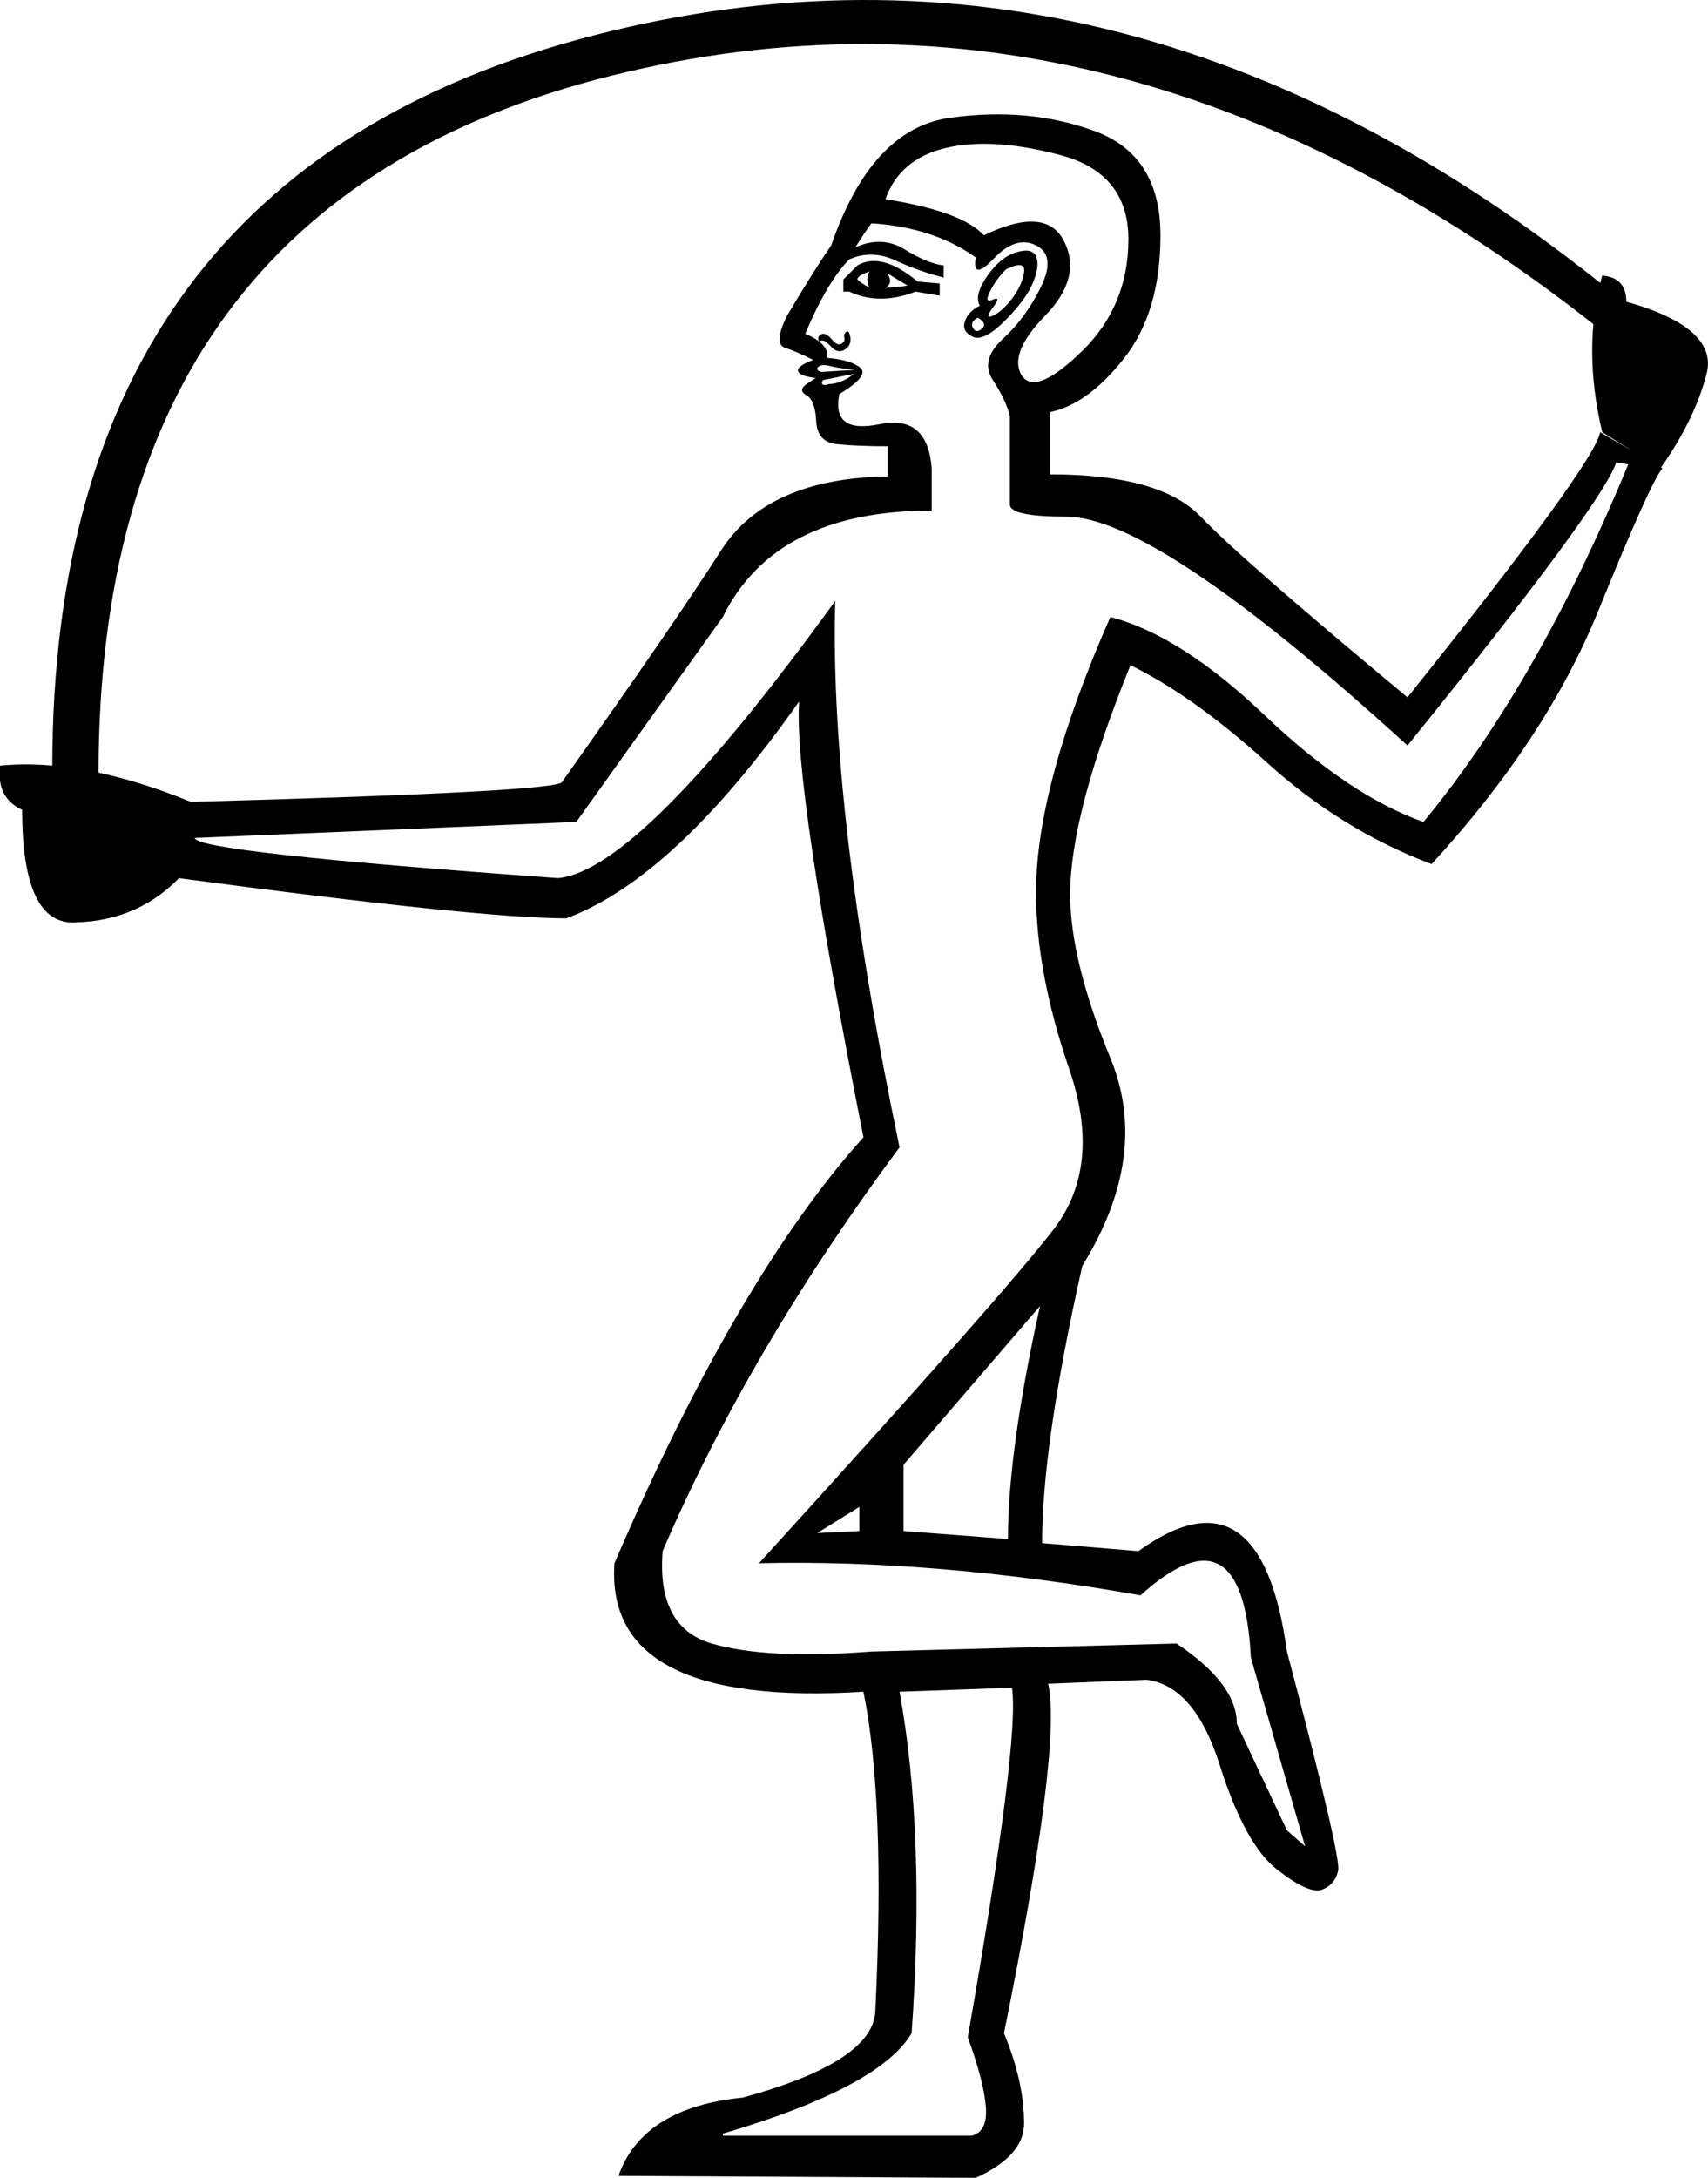 <?xml version='1.0' encoding ='UTF-8' standalone='yes'?>
<svg width='14.112' height='17.983' xmlns='http://www.w3.org/2000/svg' xmlns:xlink='http://www.w3.org/1999/xlink' xmlns:inkscape='http://www.inkscape.org/namespaces/inkscape'>
<path style='fill:#000000; stroke:none' d=' M 7.465 12.642  L 8.328 12.708  Q 8.328 11.979 8.593 10.784  L 7.465 12.095  L 7.465 12.642  Z  M 6.752 12.659  L 7.1 12.642  L 7.1 12.443  L 6.752 12.659  Z  M 7.432 13.969  Q 7.648 15.147 7.532 16.789  Q 7.266 17.237 5.972 17.618  L 5.972 17.635  L 8.029 17.635  Q 8.162 17.602 8.145 17.394  Q 8.129 17.187 7.996 16.822  Q 8.427 14.367 8.361 13.936  L 7.432 13.969  Z  M 8.344 3.436  Q 8.311 3.303 8.203 3.138  Q 8.096 2.972 8.286 2.798  Q 8.477 2.623 8.602 2.366  Q 8.726 2.109 8.56 2.026  Q 8.394 1.943 8.212 2.134  Q 8.029 2.325 8.062 2.126  Q 7.714 1.877 7.2 1.844  Q 7.15 1.91 7.067 2.043  Q 7.283 1.943 7.474 2.059  Q 7.664 2.176 7.797 2.192  L 7.797 2.292  Q 7.598 2.242 7.399 2.151  Q 7.2 2.059 7.017 2.142  Q 6.835 2.325 6.653 2.756  Q 6.852 2.839 6.835 2.955  Q 7.034 2.972 7.109 3.038  Q 7.183 3.104 6.935 3.254  Q 6.868 3.585 7.266 3.503  Q 7.664 3.42 7.698 3.867  L 7.698 4.216  Q 6.404 4.216 5.972 5.095  L 4.762 6.787  L 1.61 6.919  Q 1.61 7.036 4.612 7.251  Q 5.292 7.185 6.901 4.962  Q 6.852 6.687 7.432 9.474  Q 6.188 11.149 5.475 12.808  Q 5.425 13.438 5.881 13.571  Q 6.337 13.704 7.2 13.637  L 9.721 13.571  Q 10.219 13.903 10.219 14.234  L 10.633 15.114  L 10.783 15.246  L 10.335 13.687  Q 10.269 12.41 9.423 13.173  Q 7.731 12.874 6.271 12.908  Q 8.311 10.668 8.709 10.146  Q 9.107 9.623 8.834 8.827  Q 8.56 8.031 8.56 7.367  Q 8.56 6.488 9.174 5.095  Q 9.754 5.244 10.451 5.908  Q 11.148 6.571 11.761 6.787  Q 12.707 5.642 13.453 3.834  L 13.354 3.818  Q 13.238 4.166 11.629 6.156  Q 9.555 4.266 8.809 4.266  Q 8.344 4.266 8.344 4.166  L 8.344 3.436  Z  M 8.676 3.403  L 8.676 3.917  Q 9.588 3.917 9.92 4.266  Q 10.252 4.614 11.629 5.758  Q 13.171 3.834 13.221 3.569  L 13.735 3.867  Q 13.636 3.984 13.205 5.045  Q 12.773 6.107 11.828 7.135  Q 11.081 6.853 10.468 6.297  Q 9.854 5.742 9.34 5.493  Q 8.842 6.72 8.842 7.384  Q 8.842 7.931 9.174 8.736  Q 9.506 9.54 8.942 10.453  Q 8.61 11.929 8.61 12.742  L 9.406 12.808  Q 10.418 12.078 10.633 13.637  Q 11.081 15.329 11.056 15.445  Q 11.032 15.561 10.924 15.603  Q 10.816 15.644 10.551 15.437  Q 10.285 15.23 10.078 14.575  Q 9.87 13.919 9.472 13.87  L 8.66 13.903  Q 8.776 14.417 8.295 16.789  Q 8.461 17.187 8.461 17.535  Q 8.461 17.801 8.062 17.983  L 5.11 17.967  Q 5.309 17.403 6.138 17.32  Q 7.233 17.021 7.233 16.59  Q 7.316 14.865 7.134 13.969  Q 4.994 14.102 5.077 12.908  Q 6.089 10.552 7.134 9.391  Q 6.553 6.455 6.603 5.792  Q 5.574 7.251 4.679 7.583  Q 3.965 7.583 1.477 7.251  L 1.577 6.621  Q 4.645 6.538 4.645 6.455  Q 5.574 5.145 5.956 4.548  Q 6.337 3.95 7.333 3.934  L 7.333 3.685  Q 7.084 3.685 6.918 3.668  Q 6.752 3.652 6.744 3.478  Q 6.735 3.303 6.661 3.262  Q 6.586 3.221 6.677 3.162  Q 6.769 3.104 6.735 3.121  Q 6.603 3.104 6.594 3.063  Q 6.586 3.021 6.719 2.972  Q 6.586 2.905 6.487 2.872  Q 6.387 2.839 6.503 2.607  Q 6.719 2.242 6.868 2.026  Q 7.2 1.064 7.847 0.973  Q 8.494 0.882 9.041 1.081  Q 9.588 1.28 9.588 1.943  Q 9.588 2.574 9.29 2.955  Q 8.991 3.337 8.676 3.403  Z  M 8.096 2.524  Q 8.046 2.441 8.154 2.283  Q 8.262 2.126 8.394 2.084  Q 8.527 2.043 8.56 2.117  Q 8.593 2.192 8.535 2.333  Q 8.477 2.474 8.303 2.648  Q 8.129 2.822 8.038 2.781  Q 7.946 2.739 7.971 2.657  Q 7.996 2.574 8.096 2.524  Z  M 8.311 2.225  Q 8.228 2.308 8.179 2.408  Q 8.129 2.507 8.203 2.474  Q 8.278 2.441 8.203 2.54  Q 8.129 2.64 8.203 2.607  Q 8.278 2.574 8.361 2.466  Q 8.444 2.358 8.461 2.25  Q 8.477 2.142 8.311 2.225  Z  M 8.129 1.943  Q 8.643 1.694 8.792 1.993  Q 8.942 2.292 8.635 2.607  Q 8.328 2.922 8.444 3.104  Q 8.56 3.27 8.942 2.897  Q 9.323 2.524 9.323 1.976  Q 9.323 1.429 8.759 1.28  Q 8.195 1.131 7.814 1.222  Q 7.432 1.313 7.316 1.645  Q 7.946 1.744 8.129 1.943  Z  M 8.079 2.623  Q 8.013 2.657 8.038 2.706  Q 8.062 2.756 8.112 2.715  Q 8.162 2.673 8.079 2.623  Z  M 6.968 2.408  L 6.968 2.308  L 7.084 2.192  Q 7.283 2.076 7.581 2.325  L 7.764 2.341  L 7.764 2.441  L 7.565 2.408  Q 7.266 2.524 7.017 2.408  L 6.968 2.408  Z  M 7.084 2.308  Q 7.117 2.341 7.183 2.375  Q 7.15 2.308 7.183 2.242  Q 7.084 2.275 7.084 2.308  Z  M 7.316 2.375  Q 7.399 2.375 7.498 2.358  L 7.333 2.258  Q 7.382 2.341 7.316 2.375  Z  M 6.769 2.822  Q 6.752 2.789 6.769 2.773  Q 6.785 2.756 6.802 2.756  Q 6.835 2.756 6.876 2.806  Q 6.918 2.856 6.951 2.839  Q 6.984 2.822 6.976 2.789  Q 6.968 2.756 6.993 2.739  Q 7.017 2.723 7.026 2.789  Q 7.034 2.856 6.976 2.889  Q 6.918 2.922 6.86 2.856  Q 6.802 2.789 6.769 2.822  Z  M 7.051 3.088  L 6.802 3.138  Q 6.785 3.154 6.794 3.171  Q 6.802 3.187 6.852 3.171  Q 6.901 3.171 6.959 3.146  Q 7.017 3.121 7.051 3.088  Z  M 7.051 3.055  Q 7.084 3.055 7.001 3.046  Q 6.918 3.038 6.852 3.021  Q 6.785 3.005 6.76 3.03  Q 6.735 3.055 6.785 3.071  L 7.051 3.055  Z  M 0.432 6.339  Q 0.432 1.446 4.903 0.293  Q 9.373 -0.86 13.453 2.524  L 13.287 2.773  Q 9.29 -0.429 5.052 0.625  Q 0.814 1.678 0.814 6.389  L 0.432 6.339  Z  M 1.51 7.218  Q 1.162 7.6 0.631 7.616  Q 0.183 7.649 0.183 6.687  Q -0.032 6.588 0.001 6.322  Q 0.681 6.256 1.577 6.621  L 1.577 6.621  L 1.51 7.218  Z  M 13.238 3.569  Q 13.072 2.872 13.238 2.275  Q 13.437 2.292 13.437 2.491  Q 14.2 2.706 14.1 3.088  Q 14.001 3.469 13.719 3.867  L 13.238 3.569  Z '/></svg>
